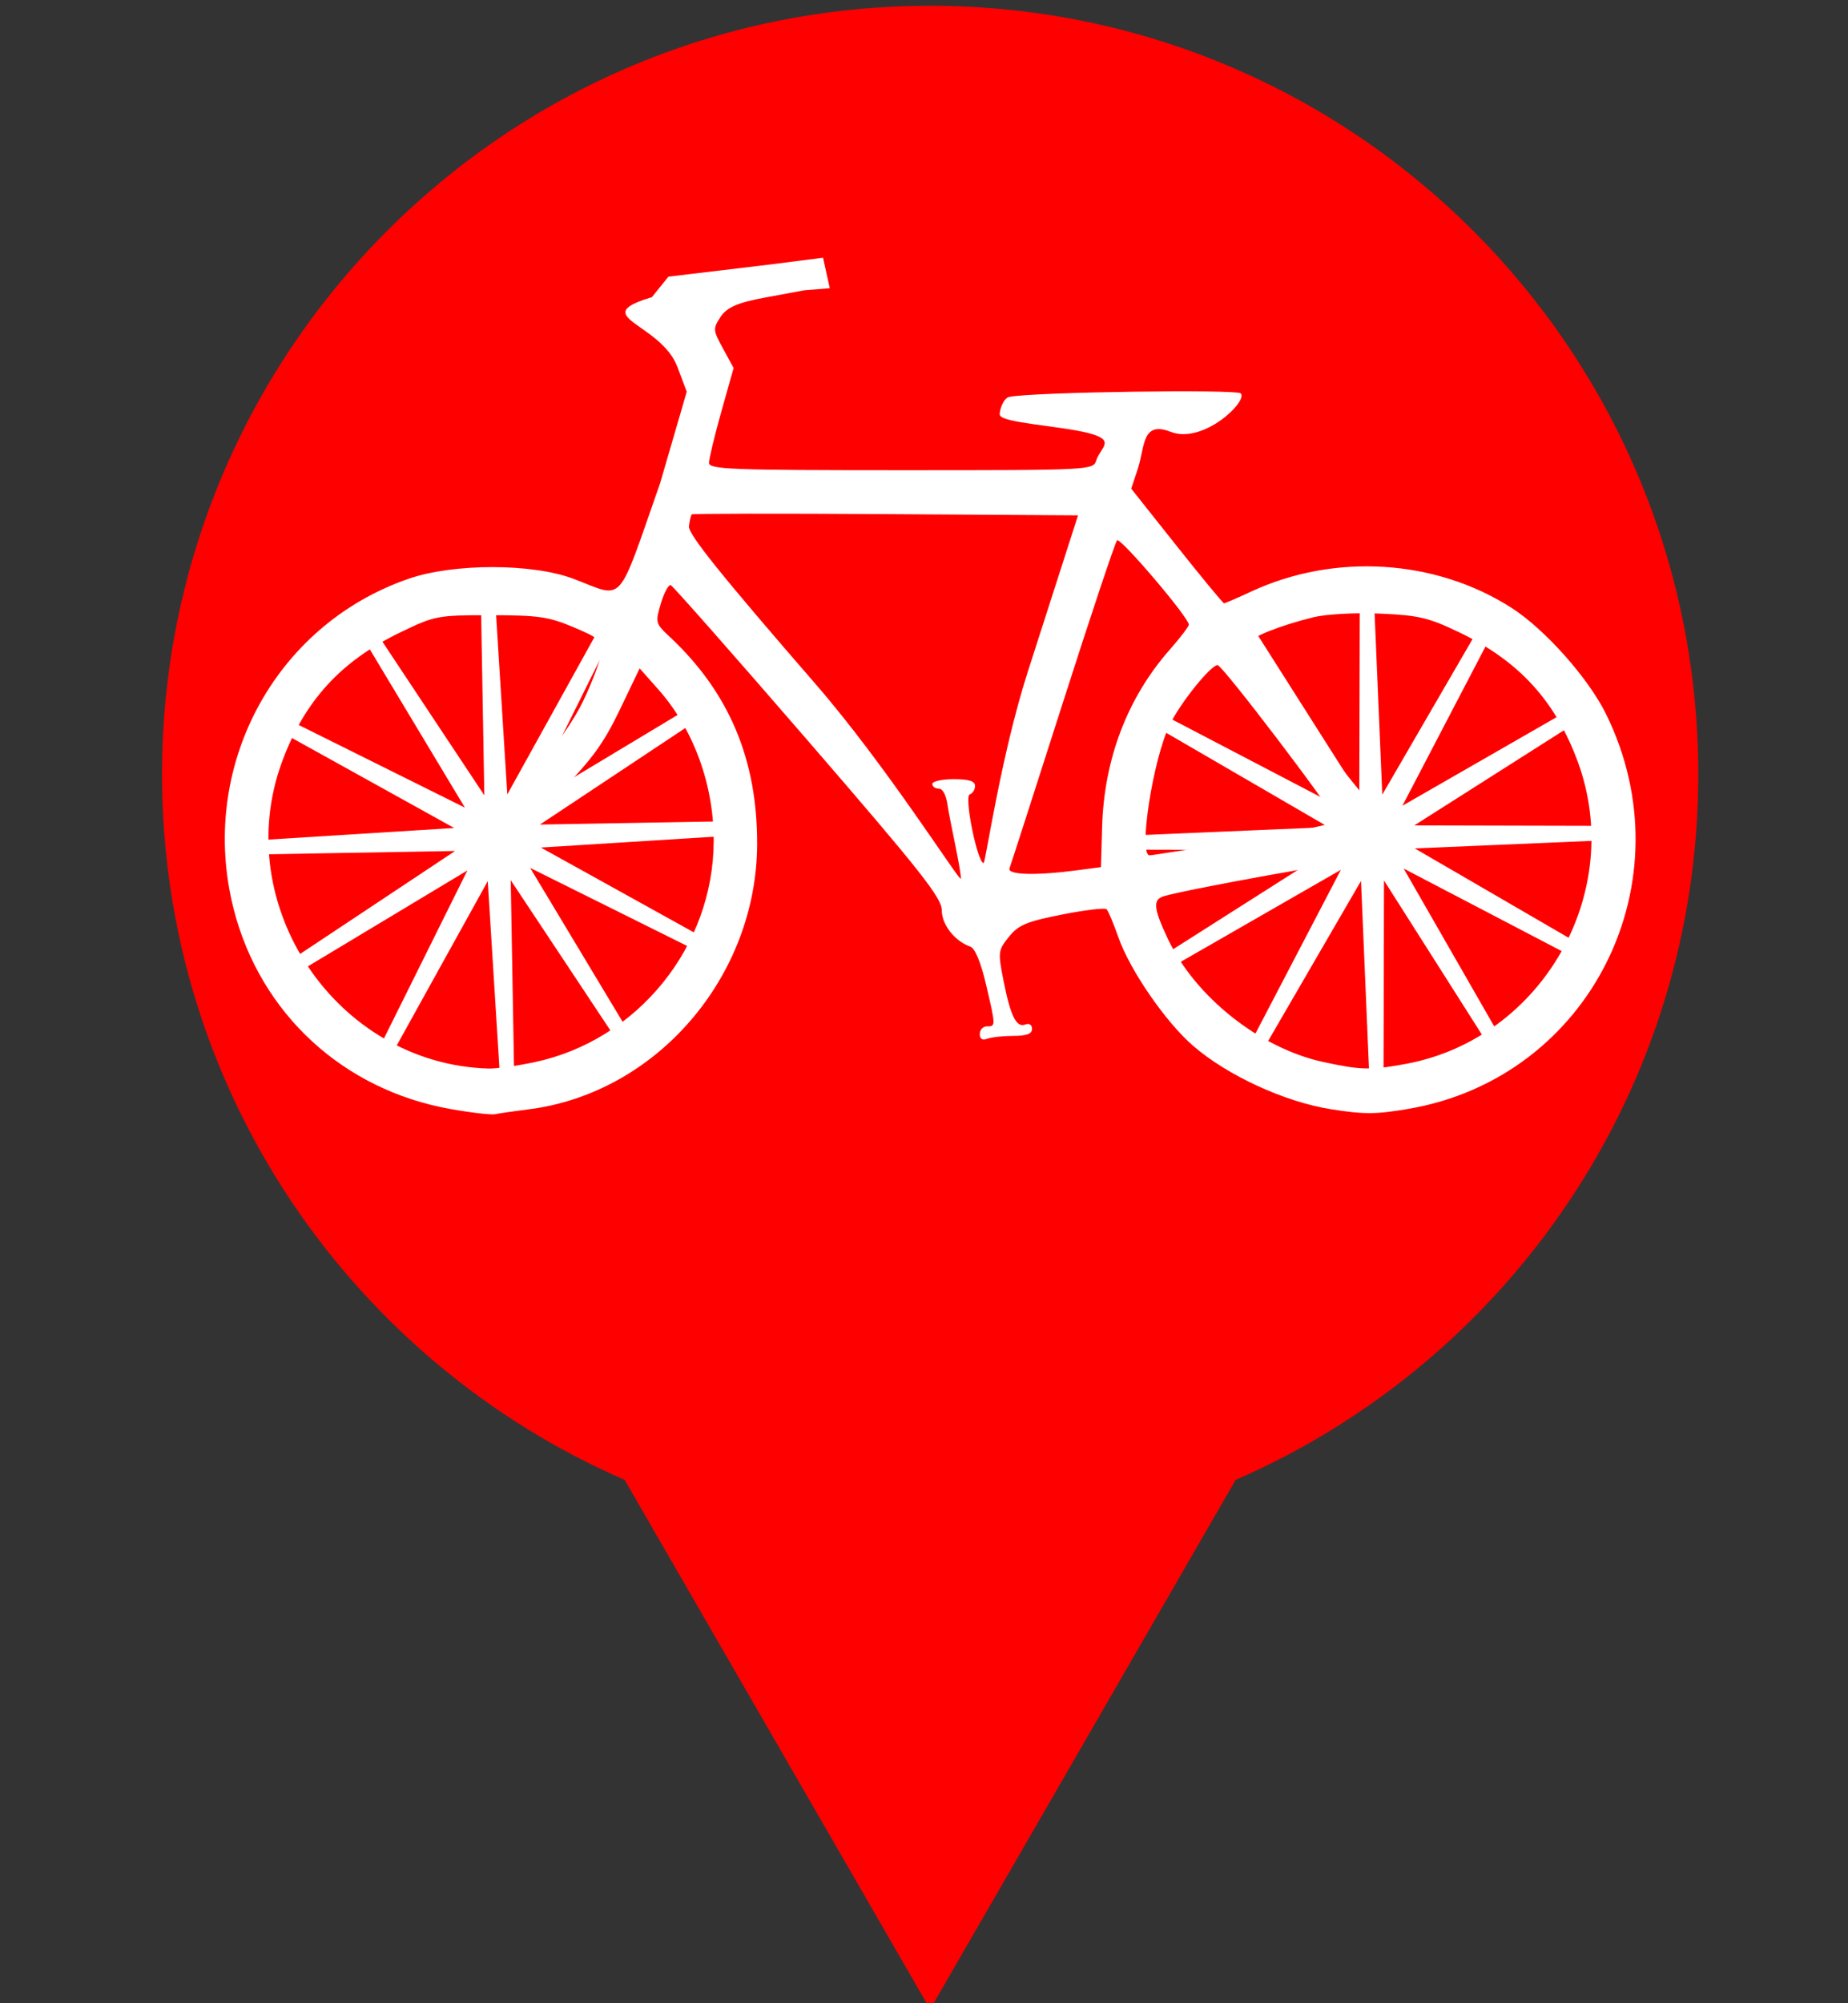 <?xml version="1.0" encoding="UTF-8" standalone="no"?>

<svg id="marker" xmlns:rdf="http://www.w3.org/1999/02/22-rdf-syntax-ns#" xmlns="http://www.w3.org/2000/svg" viewBox="0 0 60.295 65.322" version="1.1" xmlns:cc="http://creativecommons.org/ns#" xmlns:dc="http://purl.org/dc/elements/1.1/">

 <rect x="0" y="0" width="60.295" height="65.322" fill="#333333" stroke="none"/>

 <g id="layer1" transform="translate(-361.233,-648.564)">

  <g id="bike" transform="matrix(0.155,0,0,0.155,309.731,603.44)">

   <path id="path2991" style="fill:#ff0000;" d="M147.531-53c-89.299,0-161.688,72.389-161.688,161.688,0,66.442,40.077,123.538,97.375,148.406l64.312,111.375,64.312-111.375c57.303-24.866,97.375-81.96,97.375-148.406,0-89.299-72.389-161.688-161.688-161.688z" transform="translate(380.536,345.34)"/>

   <path id="frame" style="fill:#ffffff;" d="M427.016,524.41c-22.507-4.019-39.892-20.033-45.531-41.942-7.618-29.596,8.375-59.815,36.841-69.608,9.488-3.264,26.018-3.248,34.69,0.033,10.839,4.101,8.978,6.153,18.187-20.055l5.626-19.317-1.954-5.179c-3.523-9.337-19.161-10.592-5.387-14.7l3.486-4.319,21.392-2.56,11.151-1.422,1.422,6.414-5.405,0.44-6.898,1.28c-4.997,0.927-8.938,1.639-10.64,4.236-1.689,2.578-1.673,2.814,0.474,6.75l2.224,4.079-2.589,9.196c-1.424,5.058-2.589,9.895-2.589,10.75,0,1.38,4.533,1.554,40.433,1.554,40.2,0,40.436-0.012,41.099-2.101,0.843-2.656,4.348-4.227-1.808-5.75-6.07-1.501-18-2.09-18.501-3.751-0.201-0.667,0.679-3.546,1.955-3.816,4.981-1.053,47.864-1.615,48.739-0.755,1.624,1.597-7.869,10.791-14.764,8.092-6.118-2.395-5.372,3.237-6.907,7.842l-1.373,4.12,9.581,12.059c5.269,6.632,9.753,12.059,9.964,12.059s2.791-1.117,5.733-2.483c17.552-8.148,38.809-6.81,54.795,3.448,7.022,4.506,16.156,14.768,19.883,22.338,17.346,35.235-3.255,76.446-41.507,83.034-6.908,1.19-9.47,1.202-16.497,0.076-9.713-1.555-21.737-7.099-28.947-13.346-5.781-5.009-13.288-15.915-15.709-22.821-1.013-2.889-2.124-5.536-2.47-5.881-0.345-0.345-4.581,0.155-9.414,1.113-7.445,1.475-9.147,2.19-11.155,4.684-2.27,2.819-2.318,3.204-1.151,9.14,1.48,7.524,2.717,10.028,4.597,9.306,0.833-0.32,1.423,0.063,1.423,0.922,0,1.042-1.139,1.469-3.918,1.469-2.155,0-4.63,0.273-5.5,0.607-1.038,0.398-1.582,0.055-1.582-1,0-0.884,0.675-1.607,1.5-1.607,1.88,0,1.88,0.015-0.196-8.862-1.066-4.557-2.309-7.566-3.263-7.899-3.311-1.155-6.041-4.62-6.041-7.669,0-2.598-4.41-8.179-28.109-35.576-15.46-17.872-28.483-32.636-28.941-32.808-0.458-0.172-1.39,1.55-2.073,3.827-1.205,4.022-1.152,4.223,1.832,7.013,12.493,11.676,18.463,25.79,18.426,43.566-0.057,27.958-21.197,52.491-48.136,55.864-3.025,0.379-6.175,0.836-7,1.016-0.825,0.18-5.1-0.315-9.5-1.101zm17.77-9.841c21.704-4.599,37.678-24.323,37.718-46.571,0.022-11.856-4.241-23.485-11.68-31.865l-3.91-4.405-4.194,8.741c-3.352,6.986-5.851,10.427-12.449,17.139-4.54,4.619-8.944,9.643-9.786,11.164-2.111,3.812-6.283,4.242-8.489,0.875-2.204-3.364-1.087-6.457,2.938-8.139,5.288-2.209,16.012-14.44,20.083-22.904,1.989-4.136,3.703-8.752,3.808-10.259,0.172-2.457-0.428-3-5.809-5.27-5.245-2.212-7.447-2.531-17.5-2.534-11.177-0.003-11.711,0.099-19,3.624-12.504,6.046-20.124,14.371-24.853,27.148-11.143,30.109,11.325,63.587,43.353,64.596,1.65,0.052,6.046-0.551,9.77-1.34zm183.297,0.385c28.834-5.266,46.454-36.17,36.287-63.641-4.729-12.778-12.371-21.125-24.818-27.111-6.546-3.148-8.608-3.64-16.748-3.996-5.195-0.227-11.375,0.107-14.035,0.759-6.884,1.688-13.252,4.206-13.252,5.239,0,1.689,24.284,33.915,26.392,35.024,2.77,1.457,3.574,2.769,3.593,5.859,0.021,3.513-1.736,4.95-6.051,4.95-3.176,0-37.316,6.161-42.183,7.613-2.381,0.71-2.205,2.548,0.862,9.032,5.762,12.18,19.38,22.958,32.651,25.841,7.885,1.713,9.993,1.766,17.304,0.43zm-69.066-40.754,5-0.662,0.248-8.5c0.417-14.269,5.331-27.128,14.231-37.239,2.211-2.512,4.02-4.885,4.02-5.272,0-1.499-14.436-18.45-15.108-17.74-0.391,0.413-5.538,15.826-11.437,34.251-5.899,18.425-10.938,34.062-11.198,34.75-0.526,1.393,5.521,1.568,14.242,0.412zm35.25-6.3c10.588-1.747,19.25-3.569,19.25-4.05,0-1.344-23.924-32.812-24.946-32.812-1.452,0-7.873,7.993-10.074,12.54-3.573,7.381-6.658,27.417-4.231,27.479,0.412,0.011,9.412-1.41,20-3.156zm-62.49-7.113c-0.294-2.306-1.014-3.75-1.869-3.75-0.765,0-1.391-0.45-1.391-1s2.025-1,4.5-1c3.216,0,4.5,0.404,4.5,1.417,0,0.779-0.506,1.585-1.125,1.792-1.227,0.409,1.638,14.436,2.926,14.436,0.402,0,3.557-22.382,9.347-40.394l10.527-32.75-40.493-0.261c-22.271-0.144-40.638-0.116-40.816,0.062-0.178,0.178-0.445,1.301-0.595,2.496-0.2,1.602,6.806,10.324,26.667,33.199,14.816,17.065,30.162,41.346,30.536,40.927s-2.452-13.11-2.715-15.173z"/>

   <path id="frontSpokes" style="fill-rule:evenodd;stroke:#ffffff;stroke-miterlimit:4;stroke-dasharray:none;stroke-width:3;fill:#ffffff;" d="M435,417.362,437.881,463.457,460.268,423.061,439.715,464.421,479.301,440.63,440.822,466.172,487,465.362,440.905,468.243,481.301,490.63,439.942,470.077,463.732,509.663,438.19,471.184,439,517.362,436.119,471.267,413.732,511.663,434.285,470.304,394.699,494.094,433.178,468.552,387,469.362,433.095,466.481,392.699,444.094,434.058,464.647,410.268,425.061,435.81,463.54z">

    <animateTransform id="animateTransform11" begin="0s" from="0 437 467.362" repeatCount="indefinite" attributeName="transform" to="-360 437 467.362" dur="5s" type="rotate"/>

   </path>

   <path id="rearSpokes" style="fill-rule:evenodd;stroke:#ffffff;stroke-miterlimit:4;stroke-dasharray:none;stroke-width:3;fill:#ffffff;" d="M620,417.362,621.958,463.478,645.134,423.561,623.772,464.477,663.801,441.496,624.843,466.25,671,466.362,624.884,468.32,664.801,491.496,623.885,470.134,646.866,510.163,622.113,471.205,622,517.362,620.042,471.247,596.866,511.163,618.228,470.247,578.199,493.228,617.157,468.475,571,468.362,617.116,466.404,577.199,443.228,618.115,464.59,595.134,424.561,619.887,463.519z">

    <animateTransform id="animateTransform14" begin="0s" from="0 621 467.362" repeatCount="indefinite" attributeName="transform" to="-360 621 467.362" dur="5s" type="rotate"/>

   </path>

  </g>

 </g>

</svg>

